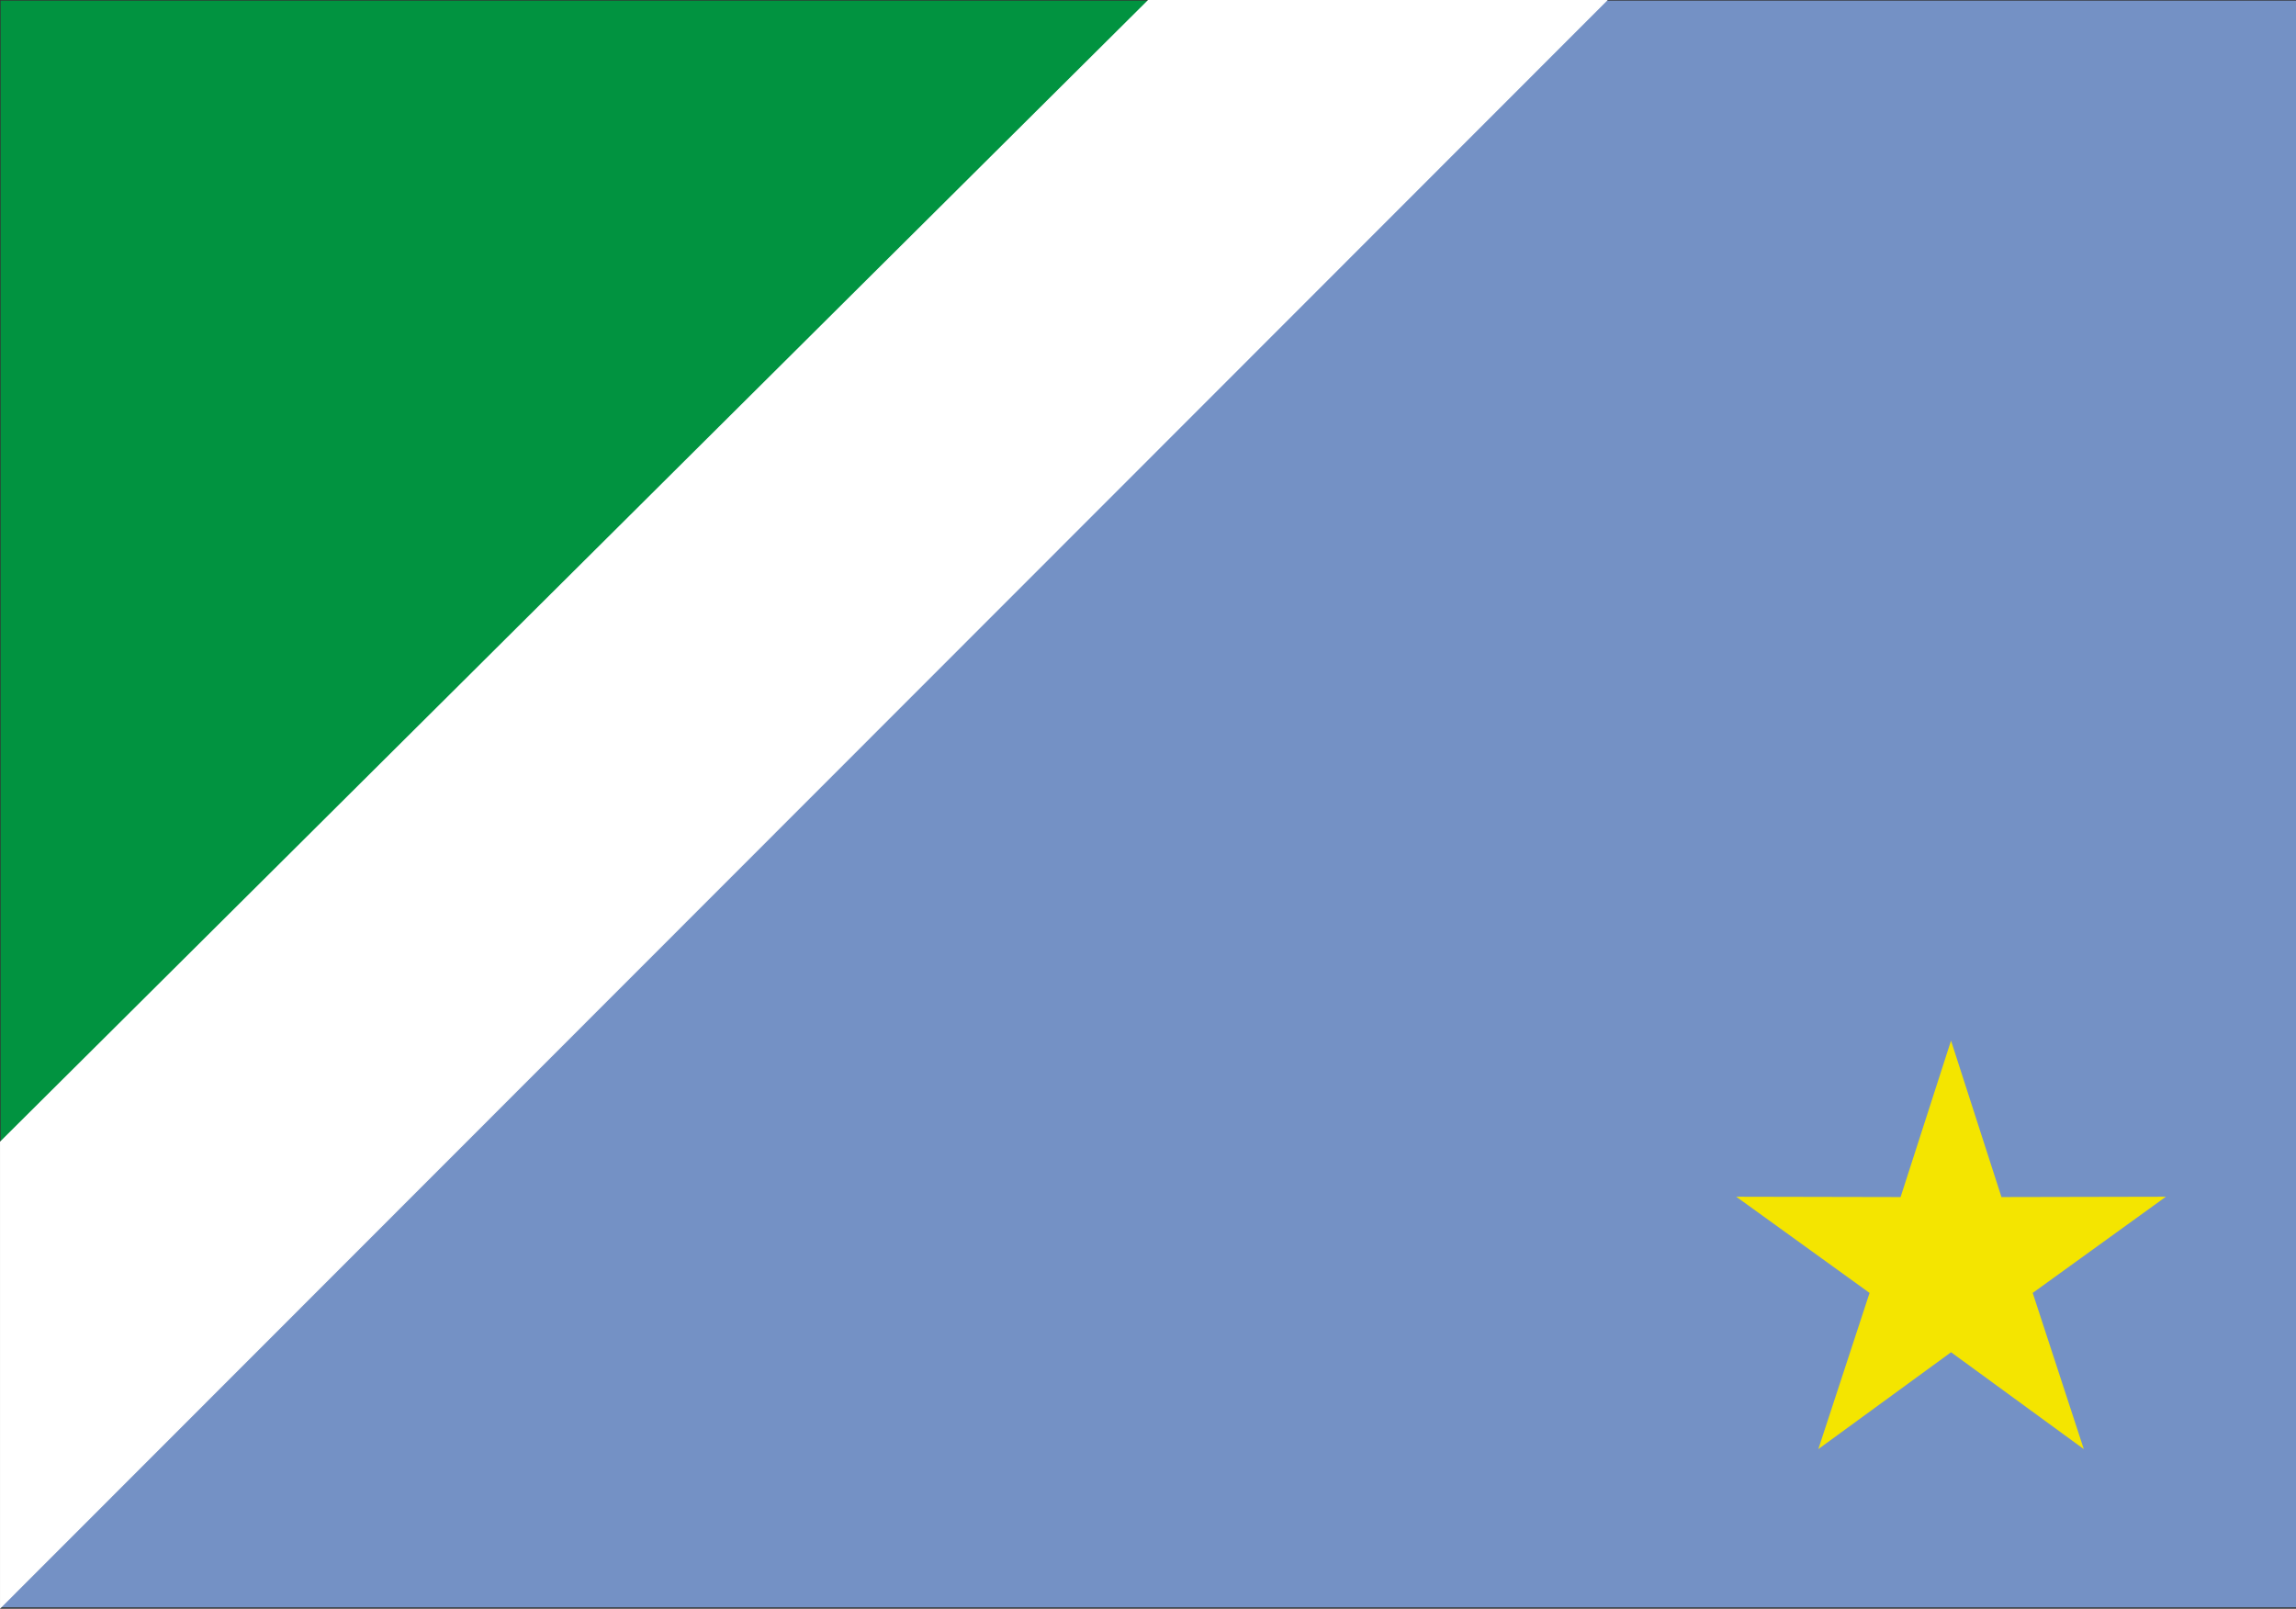 <svg xmlns="http://www.w3.org/2000/svg" width="62.017" height="43.455" viewBox="0 0 62.017 43.455">
  <rect x="0" y="0" width="62.017" height="43.455" fill="#333333" stroke="none"/>
  <g id="Grupo_484" data-name="Grupo 484" transform="translate(2854.655 -7020.195)">
    <path id="Caminho_49094" data-name="Caminho 49094" d="M43.421,42.765H62.051v43.4H.05Z" transform="translate(-2854.689 6977.447)" fill="#7491c5"/>
    <path id="Caminho_49095" data-name="Caminho 49095" d="M31.05,42.765h-31V73.593Z" transform="translate(-2854.689 6977.447)" fill="#019340"/>
    <path id="Caminho_49096" data-name="Caminho 49096" d="M31.05,42.765H43.421L.051,86.163V73.593Z" transform="translate(-2854.689 6977.447)" fill="#fff"/>
    <path id="Caminho_49097" data-name="Caminho 49097" d="M31.05,42.765H43.421L.051,86.163V73.593Z" transform="translate(-2854.689 6977.447)" fill="none" stroke="#fff" stroke-miterlimit="10" stroke-width="0.033"/>
    <path id="Caminho_49098" data-name="Caminho 49098" d="M25.581,62.913l-3.5,2.554,1.351-4.118-3.515-2.537,4.333.009,1.33-4.125,1.33,4.125,4.336-.009-3.512,2.537,1.347,4.118Z" transform="translate(-2827.536 6993.753)" fill="#f4e500"/>
    <path id="Caminho_49099" data-name="Caminho 49099" d="M25.581,62.913l-3.5,2.554,1.351-4.118-3.515-2.537,4.333.009,1.33-4.125,1.33,4.125,4.336-.009-3.512,2.537,1.347,4.118Z" transform="translate(-2827.536 6993.753)" fill="none" stroke="#f4e500" stroke-miterlimit="10" stroke-width="0.089"/>
  </g>
</svg>
